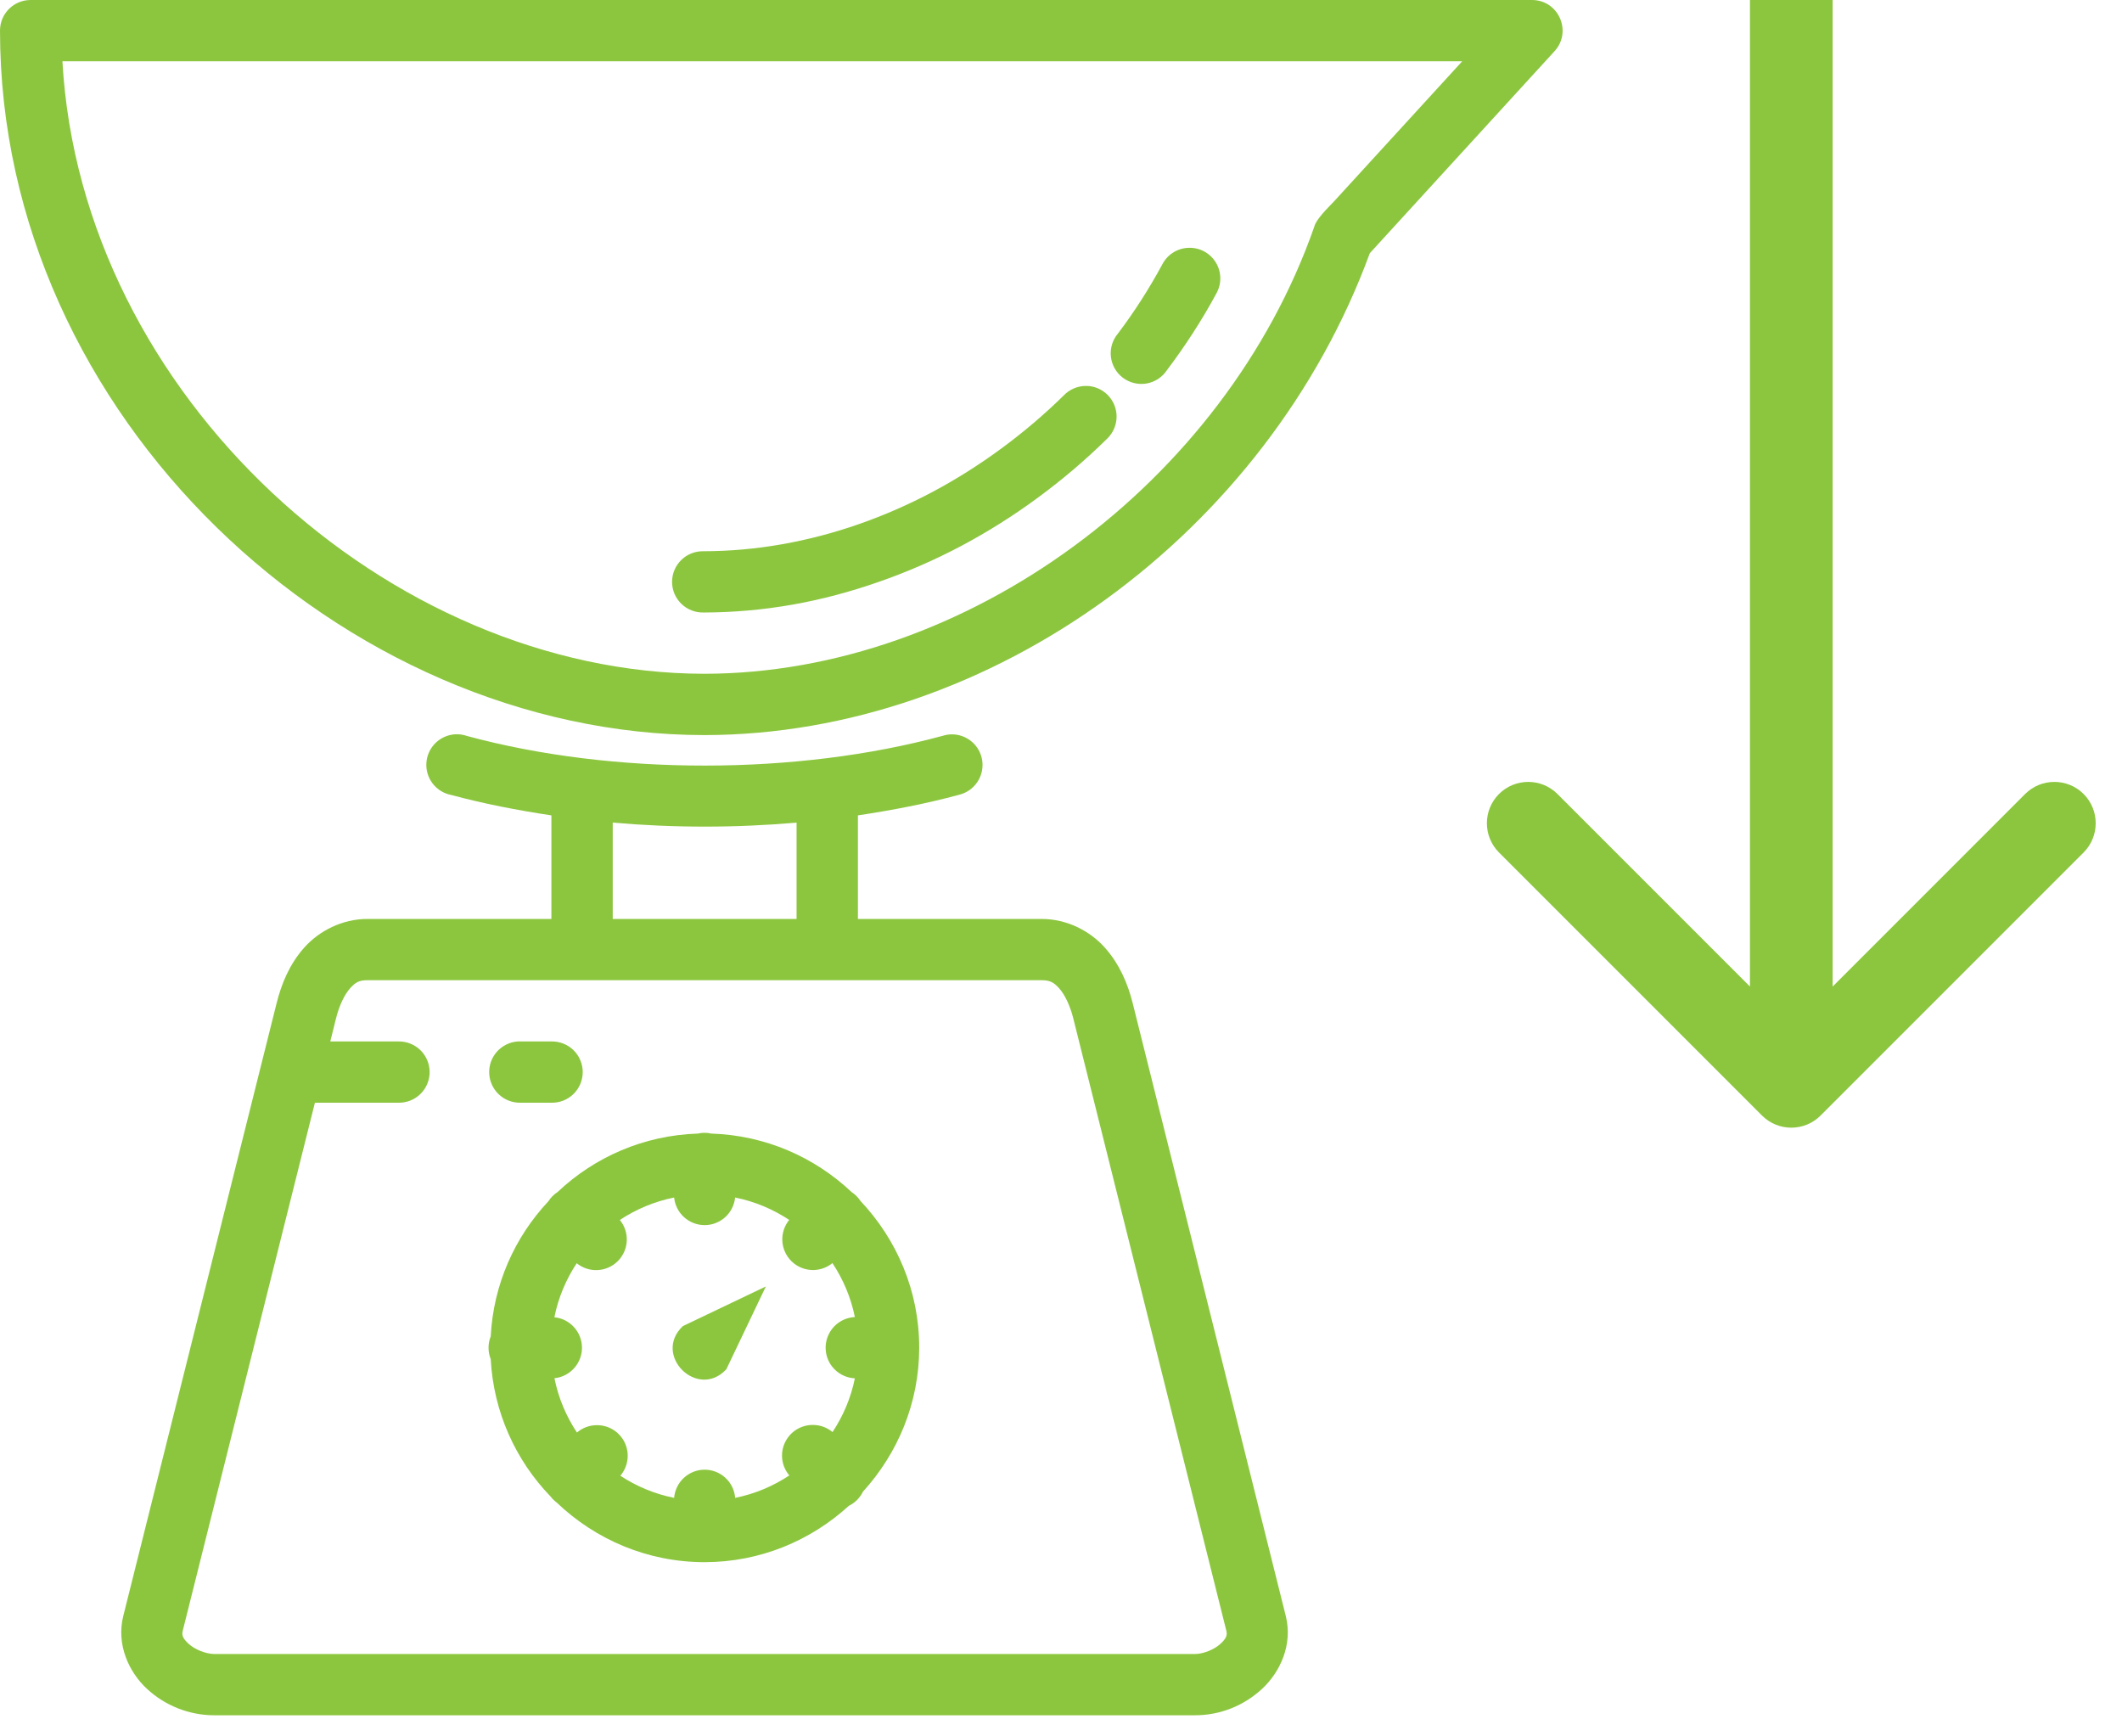 <svg width="77" height="63" viewBox="0 0 77 63" fill="none" xmlns="http://www.w3.org/2000/svg">
<path d="M1.107 3.65123e-07C0.496 0.002 0.002 0.496 0 1.107C0 15.11 12.447 26.663 25.565 26.671C35.991 26.657 45.981 19.338 49.706 9.186L56.407 1.86C57.061 1.147 56.556 -0.001 55.589 3.65123e-07H1.107ZM2.265 2.223H53.059L48.405 7.309C48.177 7.548 47.753 7.961 47.693 8.22C44.438 17.522 35.057 24.433 25.565 24.446C14.134 24.439 2.949 14.371 2.265 2.223ZM43.146 8.991C42.945 8.994 42.75 9.051 42.579 9.157C42.409 9.262 42.27 9.412 42.177 9.59C41.705 10.465 41.168 11.305 40.568 12.099C40.47 12.214 40.397 12.349 40.352 12.493C40.308 12.638 40.294 12.79 40.31 12.941C40.327 13.091 40.374 13.237 40.449 13.368C40.524 13.5 40.625 13.615 40.746 13.706C40.867 13.797 41.005 13.863 41.152 13.898C41.299 13.934 41.452 13.94 41.601 13.915C41.751 13.889 41.893 13.834 42.02 13.752C42.147 13.669 42.256 13.562 42.34 13.436C43.006 12.555 43.611 11.623 44.138 10.647C44.234 10.476 44.284 10.283 44.281 10.087C44.278 9.891 44.224 9.699 44.123 9.531C44.022 9.363 43.879 9.224 43.707 9.129C43.536 9.034 43.342 8.987 43.146 8.991ZM39.37 14.003C39.082 14.012 38.808 14.133 38.607 14.339C37.9 15.037 37.139 15.68 36.343 16.267C35.546 16.853 34.713 17.382 33.847 17.843C32.982 18.303 32.085 18.695 31.17 19.015C30.255 19.335 29.324 19.579 28.38 19.746C27.435 19.913 26.48 19.999 25.524 20C25.376 19.997 25.229 20.023 25.091 20.078C24.953 20.132 24.828 20.213 24.722 20.317C24.616 20.42 24.532 20.544 24.474 20.68C24.417 20.817 24.387 20.963 24.387 21.111C24.387 21.26 24.417 21.406 24.474 21.543C24.532 21.679 24.616 21.803 24.722 21.906C24.828 22.01 24.953 22.091 25.091 22.145C25.229 22.2 25.376 22.226 25.524 22.223C26.613 22.221 27.699 22.125 28.766 21.936C29.833 21.748 30.878 21.465 31.902 21.107C32.926 20.749 33.927 20.314 34.89 19.803C35.852 19.291 36.781 18.705 37.663 18.055C38.545 17.406 39.383 16.696 40.167 15.924C40.331 15.769 40.445 15.568 40.492 15.347C40.54 15.127 40.519 14.896 40.432 14.688C40.346 14.479 40.198 14.302 40.008 14.18C39.818 14.057 39.596 13.995 39.37 14.003ZM16.51 26.642C16.24 26.66 15.986 26.775 15.794 26.966C15.603 27.158 15.488 27.413 15.472 27.683C15.455 27.953 15.537 28.219 15.703 28.433C15.869 28.647 16.107 28.793 16.373 28.843C17.54 29.159 18.763 29.396 20.008 29.584V33.341H13.335C12.41 33.341 11.58 33.779 11.046 34.374C10.513 34.969 10.217 35.679 10.037 36.399L4.473 58.633C4.214 59.668 4.676 60.667 5.333 61.275C5.99 61.882 6.855 62.234 7.781 62.234H43.359C44.284 62.234 45.14 61.883 45.797 61.275C46.454 60.667 46.916 59.668 46.657 58.633L41.102 36.399C40.922 35.679 40.618 34.969 40.084 34.374C39.55 33.779 38.718 33.341 37.793 33.341H31.131V29.584C32.387 29.394 33.623 29.157 34.799 28.837C35.066 28.773 35.3 28.613 35.456 28.386C35.613 28.16 35.679 27.884 35.644 27.611C35.608 27.339 35.473 27.089 35.264 26.911C35.055 26.732 34.787 26.637 34.512 26.644C34.412 26.648 34.312 26.665 34.217 26.694C28.925 28.135 22.245 28.139 16.947 26.703C16.807 26.654 16.658 26.633 16.51 26.642L16.51 26.642ZM22.234 29.846C24.444 30.04 26.696 30.04 28.905 29.846V33.341H22.234V29.846ZM13.335 35.564H37.793C38.1 35.564 38.238 35.641 38.434 35.859C38.629 36.077 38.825 36.468 38.944 36.942L44.499 59.165C44.539 59.324 44.507 59.437 44.286 59.642C44.065 59.847 43.665 60.011 43.359 60.011H7.781C7.474 60.011 7.066 59.847 6.845 59.642C6.623 59.437 6.592 59.324 6.632 59.165L11.427 40.009H14.454C14.602 40.012 14.749 39.986 14.887 39.932C15.024 39.877 15.15 39.796 15.256 39.692C15.362 39.589 15.446 39.465 15.503 39.329C15.561 39.192 15.59 39.046 15.59 38.898C15.59 38.75 15.561 38.603 15.503 38.467C15.446 38.33 15.362 38.206 15.256 38.103C15.15 37.999 15.024 37.918 14.887 37.864C14.749 37.809 14.602 37.783 14.454 37.786H11.985L12.195 36.942C12.314 36.468 12.508 36.077 12.703 35.859C12.899 35.641 13.029 35.564 13.335 35.564ZM18.786 37.786C18.496 37.807 18.225 37.94 18.032 38.157C17.838 38.375 17.738 38.659 17.752 38.95C17.766 39.24 17.893 39.514 18.106 39.712C18.319 39.91 18.601 40.016 18.892 40.009H20.008C20.157 40.012 20.304 39.986 20.441 39.932C20.579 39.877 20.705 39.796 20.811 39.692C20.916 39.589 21.001 39.465 21.058 39.329C21.115 39.192 21.145 39.046 21.145 38.898C21.145 38.75 21.115 38.603 21.058 38.467C21.001 38.33 20.916 38.206 20.811 38.103C20.705 37.999 20.579 37.918 20.441 37.864C20.304 37.809 20.157 37.783 20.008 37.786H18.892C18.857 37.785 18.821 37.785 18.786 37.786H18.786ZM25.548 41.101C25.472 41.102 25.396 41.112 25.322 41.129C23.356 41.191 21.571 41.984 20.232 43.25C20.099 43.336 19.985 43.45 19.9 43.584C18.68 44.883 17.905 46.596 17.806 48.487C17.701 48.752 17.701 49.047 17.806 49.312C17.91 51.243 18.716 52.992 19.982 54.3C20.044 54.382 20.118 54.454 20.2 54.515C21.598 55.852 23.487 56.679 25.565 56.679C27.58 56.679 29.415 55.9 30.801 54.635C31.024 54.526 31.204 54.346 31.313 54.122C32.575 52.737 33.355 50.904 33.355 48.893C33.355 46.835 32.539 44.965 31.222 43.571C31.139 43.445 31.031 43.337 30.905 43.254C29.565 41.988 27.781 41.192 25.815 41.129C25.727 41.109 25.638 41.099 25.548 41.101L25.548 41.101ZM24.462 43.449C24.462 43.45 24.462 43.451 24.462 43.452C24.49 43.726 24.619 43.979 24.824 44.164C25.028 44.348 25.294 44.45 25.57 44.45C25.845 44.45 26.111 44.347 26.315 44.162C26.519 43.977 26.647 43.723 26.675 43.449C27.39 43.592 28.052 43.875 28.638 44.261C28.463 44.475 28.374 44.746 28.388 45.022C28.402 45.297 28.518 45.558 28.713 45.753C28.908 45.949 29.169 46.064 29.445 46.078C29.721 46.092 29.992 46.003 30.206 45.828C30.593 46.413 30.877 47.073 31.02 47.786C31.019 47.786 31.019 47.786 31.018 47.786C31.017 47.786 31.017 47.786 31.016 47.786C30.811 47.797 30.612 47.864 30.443 47.98C30.273 48.096 30.14 48.257 30.056 48.445C29.972 48.633 29.942 48.84 29.969 49.043C29.996 49.247 30.078 49.439 30.208 49.599C30.231 49.627 30.256 49.655 30.282 49.681C30.478 49.879 30.742 49.996 31.02 50.009C30.877 50.719 30.595 51.376 30.21 51.958C30.008 51.79 29.753 51.698 29.489 51.7C29.277 51.7 29.069 51.761 28.89 51.875C28.711 51.989 28.569 52.153 28.48 52.345C28.39 52.538 28.358 52.752 28.387 52.962C28.416 53.173 28.505 53.37 28.642 53.532C28.056 53.92 27.393 54.202 26.677 54.346C26.654 54.064 26.525 53.801 26.315 53.611C26.105 53.421 25.831 53.318 25.548 53.324C25.272 53.329 25.009 53.437 24.808 53.626C24.608 53.815 24.484 54.071 24.462 54.346C23.751 54.204 23.093 53.926 22.51 53.543C22.651 53.379 22.74 53.178 22.768 52.963C22.796 52.749 22.761 52.532 22.668 52.337C22.574 52.143 22.425 51.98 22.241 51.868C22.055 51.756 21.842 51.701 21.626 51.709C21.372 51.716 21.128 51.81 20.936 51.976C20.546 51.388 20.263 50.723 20.119 50.005C20.393 49.977 20.647 49.848 20.831 49.643C21.016 49.439 21.118 49.173 21.118 48.898C21.117 48.622 21.015 48.357 20.83 48.153C20.645 47.949 20.391 47.82 20.117 47.793C20.259 47.079 20.541 46.418 20.927 45.833C21.141 46.007 21.412 46.096 21.688 46.081C21.964 46.067 22.224 45.951 22.419 45.756C22.614 45.56 22.73 45.299 22.743 45.024C22.757 44.748 22.668 44.477 22.492 44.263C23.08 43.875 23.744 43.592 24.462 43.449H24.462ZM27.791 46.675L24.779 48.114C23.666 49.164 25.311 50.8 26.356 49.681L27.791 46.675Z" fill="#8CC63F"/>
<path d="M63.939 40.476C64.525 41.061 65.475 41.061 66.061 40.476L75.607 30.93C76.192 30.344 76.192 29.394 75.607 28.808C75.021 28.223 74.071 28.223 73.485 28.808L65 37.294L56.515 28.808C55.929 28.223 54.979 28.223 54.393 28.808C53.808 29.394 53.808 30.344 54.393 30.93L63.939 40.476ZM63.5 -6.55668e-08L63.5 39.415L66.5 39.415L66.5 6.55668e-08L63.5 -6.55668e-08Z" fill="#8CC63F"/>
</svg>
